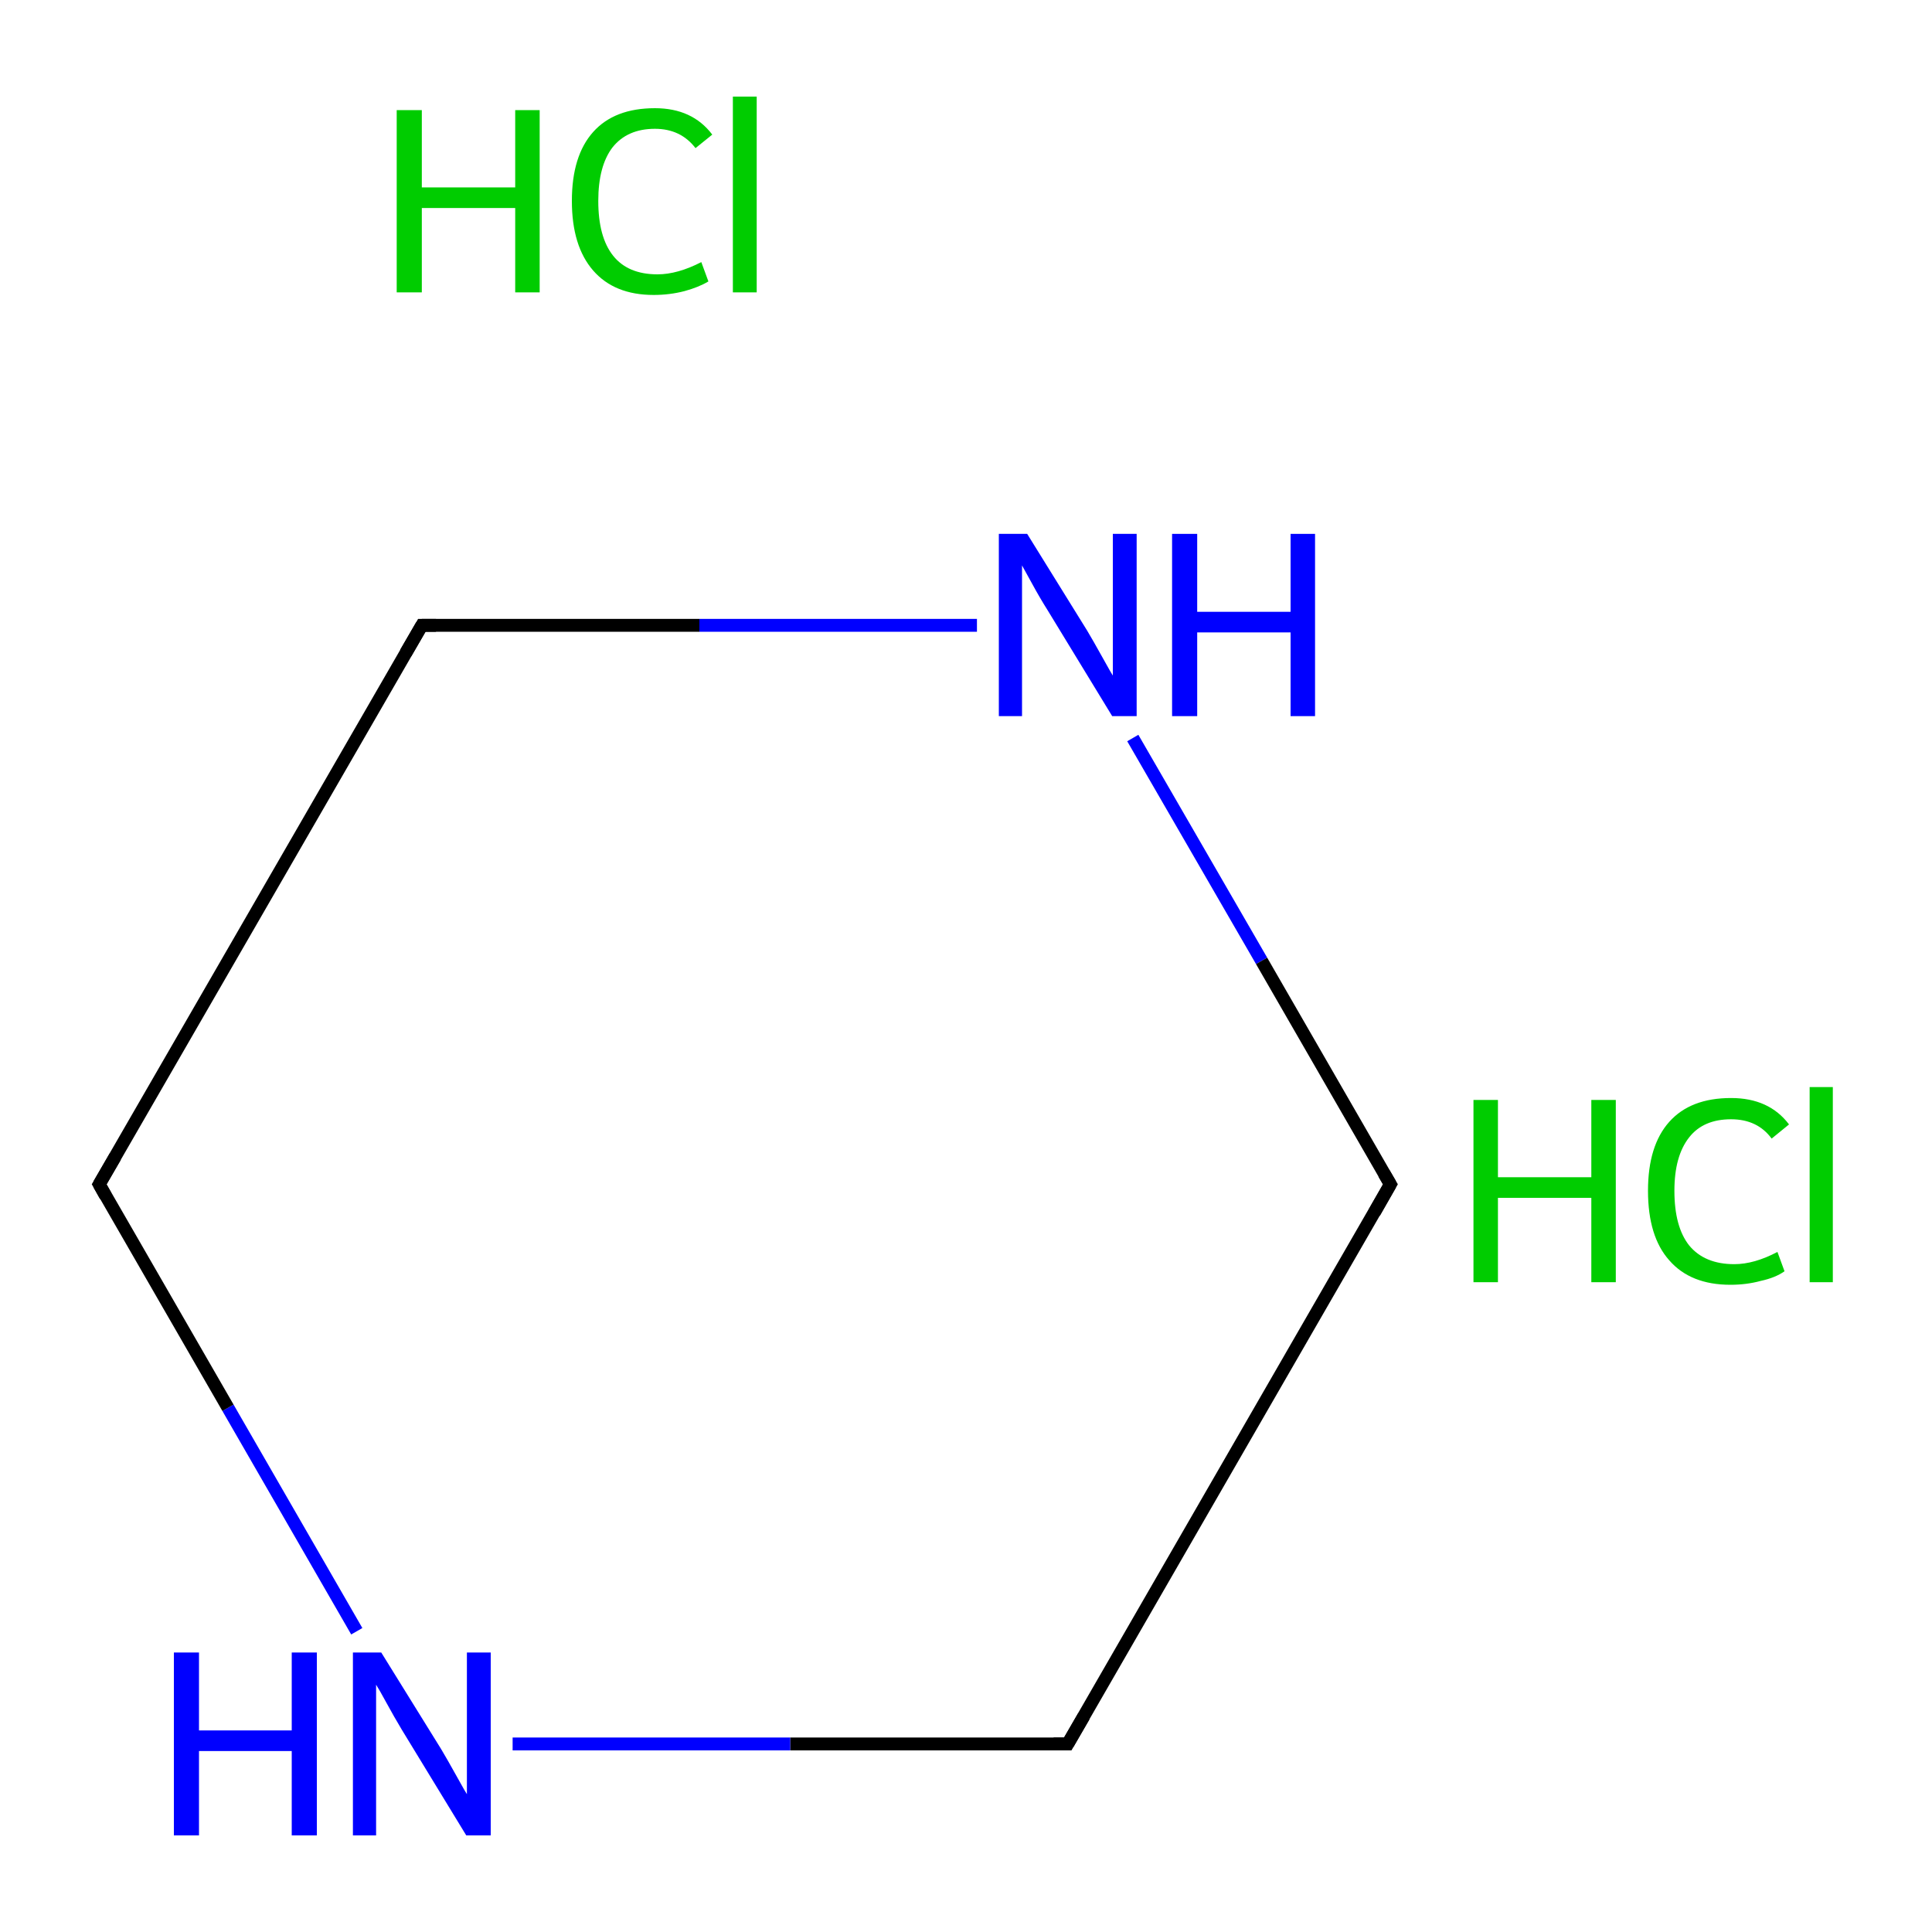 <?xml version='1.0' encoding='iso-8859-1'?>
<svg version='1.1' baseProfile='full'
              xmlns='http://www.w3.org/2000/svg'
                      xmlns:rdkit='http://www.rdkit.org/xml'
                      xmlns:xlink='http://www.w3.org/1999/xlink'
                  xml:space='preserve'
width='300px' height='300px' viewBox='0 0 300 300'>
<!-- END OF HEADER -->
<rect style='opacity:1.0;fill:#FFFFFF;stroke:none' width='300.0' height='300.0' x='0.0' y='0.0'> </rect>
<path class='bond-0 atom-0 atom-1' d='M 215.9,183.9 L 165.8,270.8' style='fill:none;fill-rule:evenodd;stroke:#000000;stroke-width:2.0px;stroke-linecap:butt;stroke-linejoin:miter;stroke-opacity:1' />
<path class='bond-1 atom-1 atom-2' d='M 165.8,270.8 L 122.7,270.8' style='fill:none;fill-rule:evenodd;stroke:#000000;stroke-width:2.0px;stroke-linecap:butt;stroke-linejoin:miter;stroke-opacity:1' />
<path class='bond-1 atom-1 atom-2' d='M 122.7,270.8 L 79.6,270.8' style='fill:none;fill-rule:evenodd;stroke:#0000FF;stroke-width:2.0px;stroke-linecap:butt;stroke-linejoin:miter;stroke-opacity:1' />
<path class='bond-2 atom-2 atom-3' d='M 55.4,253.3 L 35.4,218.6' style='fill:none;fill-rule:evenodd;stroke:#0000FF;stroke-width:2.0px;stroke-linecap:butt;stroke-linejoin:miter;stroke-opacity:1' />
<path class='bond-2 atom-2 atom-3' d='M 35.4,218.6 L 15.4,183.9' style='fill:none;fill-rule:evenodd;stroke:#000000;stroke-width:2.0px;stroke-linecap:butt;stroke-linejoin:miter;stroke-opacity:1' />
<path class='bond-3 atom-3 atom-4' d='M 15.4,183.9 L 65.5,97.1' style='fill:none;fill-rule:evenodd;stroke:#000000;stroke-width:2.0px;stroke-linecap:butt;stroke-linejoin:miter;stroke-opacity:1' />
<path class='bond-4 atom-4 atom-5' d='M 65.5,97.1 L 108.6,97.1' style='fill:none;fill-rule:evenodd;stroke:#000000;stroke-width:2.0px;stroke-linecap:butt;stroke-linejoin:miter;stroke-opacity:1' />
<path class='bond-4 atom-4 atom-5' d='M 108.6,97.1 L 151.7,97.1' style='fill:none;fill-rule:evenodd;stroke:#0000FF;stroke-width:2.0px;stroke-linecap:butt;stroke-linejoin:miter;stroke-opacity:1' />
<path class='bond-5 atom-5 atom-0' d='M 175.9,114.6 L 195.9,149.2' style='fill:none;fill-rule:evenodd;stroke:#0000FF;stroke-width:2.0px;stroke-linecap:butt;stroke-linejoin:miter;stroke-opacity:1' />
<path class='bond-5 atom-5 atom-0' d='M 195.9,149.2 L 215.9,183.9' style='fill:none;fill-rule:evenodd;stroke:#000000;stroke-width:2.0px;stroke-linecap:butt;stroke-linejoin:miter;stroke-opacity:1' />
<path d='M 213.4,188.3 L 215.9,183.9 L 214.9,182.2' style='fill:none;stroke:#000000;stroke-width:2.0px;stroke-linecap:butt;stroke-linejoin:miter;stroke-miterlimit:10;stroke-opacity:1;' />
<path d='M 168.3,266.5 L 165.8,270.8 L 163.6,270.8' style='fill:none;stroke:#000000;stroke-width:2.0px;stroke-linecap:butt;stroke-linejoin:miter;stroke-miterlimit:10;stroke-opacity:1;' />
<path d='M 16.4,185.7 L 15.4,183.9 L 17.9,179.6' style='fill:none;stroke:#000000;stroke-width:2.0px;stroke-linecap:butt;stroke-linejoin:miter;stroke-miterlimit:10;stroke-opacity:1;' />
<path d='M 63.0,101.4 L 65.5,97.1 L 67.7,97.1' style='fill:none;stroke:#000000;stroke-width:2.0px;stroke-linecap:butt;stroke-linejoin:miter;stroke-miterlimit:10;stroke-opacity:1;' />
<path class='atom-2' d='M 27.0 256.6
L 30.9 256.6
L 30.9 268.7
L 45.3 268.7
L 45.3 256.6
L 49.2 256.6
L 49.2 285.0
L 45.3 285.0
L 45.3 271.9
L 30.9 271.9
L 30.9 285.0
L 27.0 285.0
L 27.0 256.6
' fill='#0000FF'/>
<path class='atom-2' d='M 59.2 256.6
L 68.5 271.6
Q 69.4 273.1, 70.9 275.8
Q 72.4 278.5, 72.5 278.6
L 72.5 256.6
L 76.2 256.6
L 76.2 285.0
L 72.4 285.0
L 62.4 268.6
Q 61.2 266.6, 60.0 264.4
Q 58.8 262.2, 58.4 261.6
L 58.4 285.0
L 54.8 285.0
L 54.8 256.6
L 59.2 256.6
' fill='#0000FF'/>
<path class='atom-5' d='M 159.5 82.9
L 168.8 97.9
Q 169.7 99.4, 171.2 102.1
Q 172.7 104.8, 172.8 104.9
L 172.8 82.9
L 176.5 82.9
L 176.5 111.2
L 172.7 111.2
L 162.7 94.8
Q 161.5 92.9, 160.3 90.7
Q 159.1 88.5, 158.7 87.8
L 158.7 111.2
L 155.1 111.2
L 155.1 82.9
L 159.5 82.9
' fill='#0000FF'/>
<path class='atom-5' d='M 182.0 82.9
L 185.9 82.9
L 185.9 95.0
L 200.4 95.0
L 200.4 82.9
L 204.2 82.9
L 204.2 111.2
L 200.4 111.2
L 200.4 98.2
L 185.9 98.2
L 185.9 111.2
L 182.0 111.2
L 182.0 82.9
' fill='#0000FF'/>
<path class='atom-6' d='M 61.6 17.1
L 65.5 17.1
L 65.5 29.1
L 80.0 29.1
L 80.0 17.1
L 83.8 17.1
L 83.8 45.4
L 80.0 45.4
L 80.0 32.3
L 65.5 32.3
L 65.5 45.4
L 61.6 45.4
L 61.6 17.1
' fill='#00CC00'/>
<path class='atom-6' d='M 88.8 31.2
Q 88.8 24.2, 92.1 20.5
Q 95.4 16.8, 101.7 16.8
Q 107.5 16.8, 110.6 20.9
L 108.0 23.0
Q 105.7 20.0, 101.7 20.0
Q 97.4 20.0, 95.1 22.9
Q 92.9 25.8, 92.9 31.2
Q 92.9 36.8, 95.2 39.7
Q 97.5 42.6, 102.1 42.6
Q 105.2 42.6, 108.9 40.7
L 110.0 43.7
Q 108.5 44.6, 106.3 45.2
Q 104.0 45.8, 101.5 45.8
Q 95.4 45.8, 92.1 42.0
Q 88.8 38.2, 88.8 31.2
' fill='#00CC00'/>
<path class='atom-6' d='M 113.8 15.0
L 117.5 15.0
L 117.5 45.4
L 113.8 45.4
L 113.8 15.0
' fill='#00CC00'/>
<path class='atom-7' d='M 228.8 170.8
L 232.6 170.8
L 232.6 182.8
L 247.1 182.8
L 247.1 170.8
L 250.9 170.8
L 250.9 199.1
L 247.1 199.1
L 247.1 186.0
L 232.6 186.0
L 232.6 199.1
L 228.8 199.1
L 228.8 170.8
' fill='#00CC00'/>
<path class='atom-7' d='M 255.9 184.9
Q 255.9 177.9, 259.2 174.2
Q 262.5 170.5, 268.8 170.5
Q 274.7 170.5, 277.8 174.6
L 275.1 176.8
Q 272.9 173.8, 268.8 173.8
Q 264.5 173.8, 262.3 176.6
Q 260.0 179.5, 260.0 184.9
Q 260.0 190.5, 262.3 193.4
Q 264.7 196.3, 269.3 196.3
Q 272.4 196.3, 276.0 194.4
L 277.1 197.4
Q 275.7 198.4, 273.4 198.9
Q 271.2 199.5, 268.7 199.5
Q 262.5 199.5, 259.2 195.7
Q 255.9 192.0, 255.9 184.9
' fill='#00CC00'/>
<path class='atom-7' d='M 281.0 168.8
L 284.6 168.8
L 284.6 199.1
L 281.0 199.1
L 281.0 168.8
' fill='#00CC00'/>
</svg>
